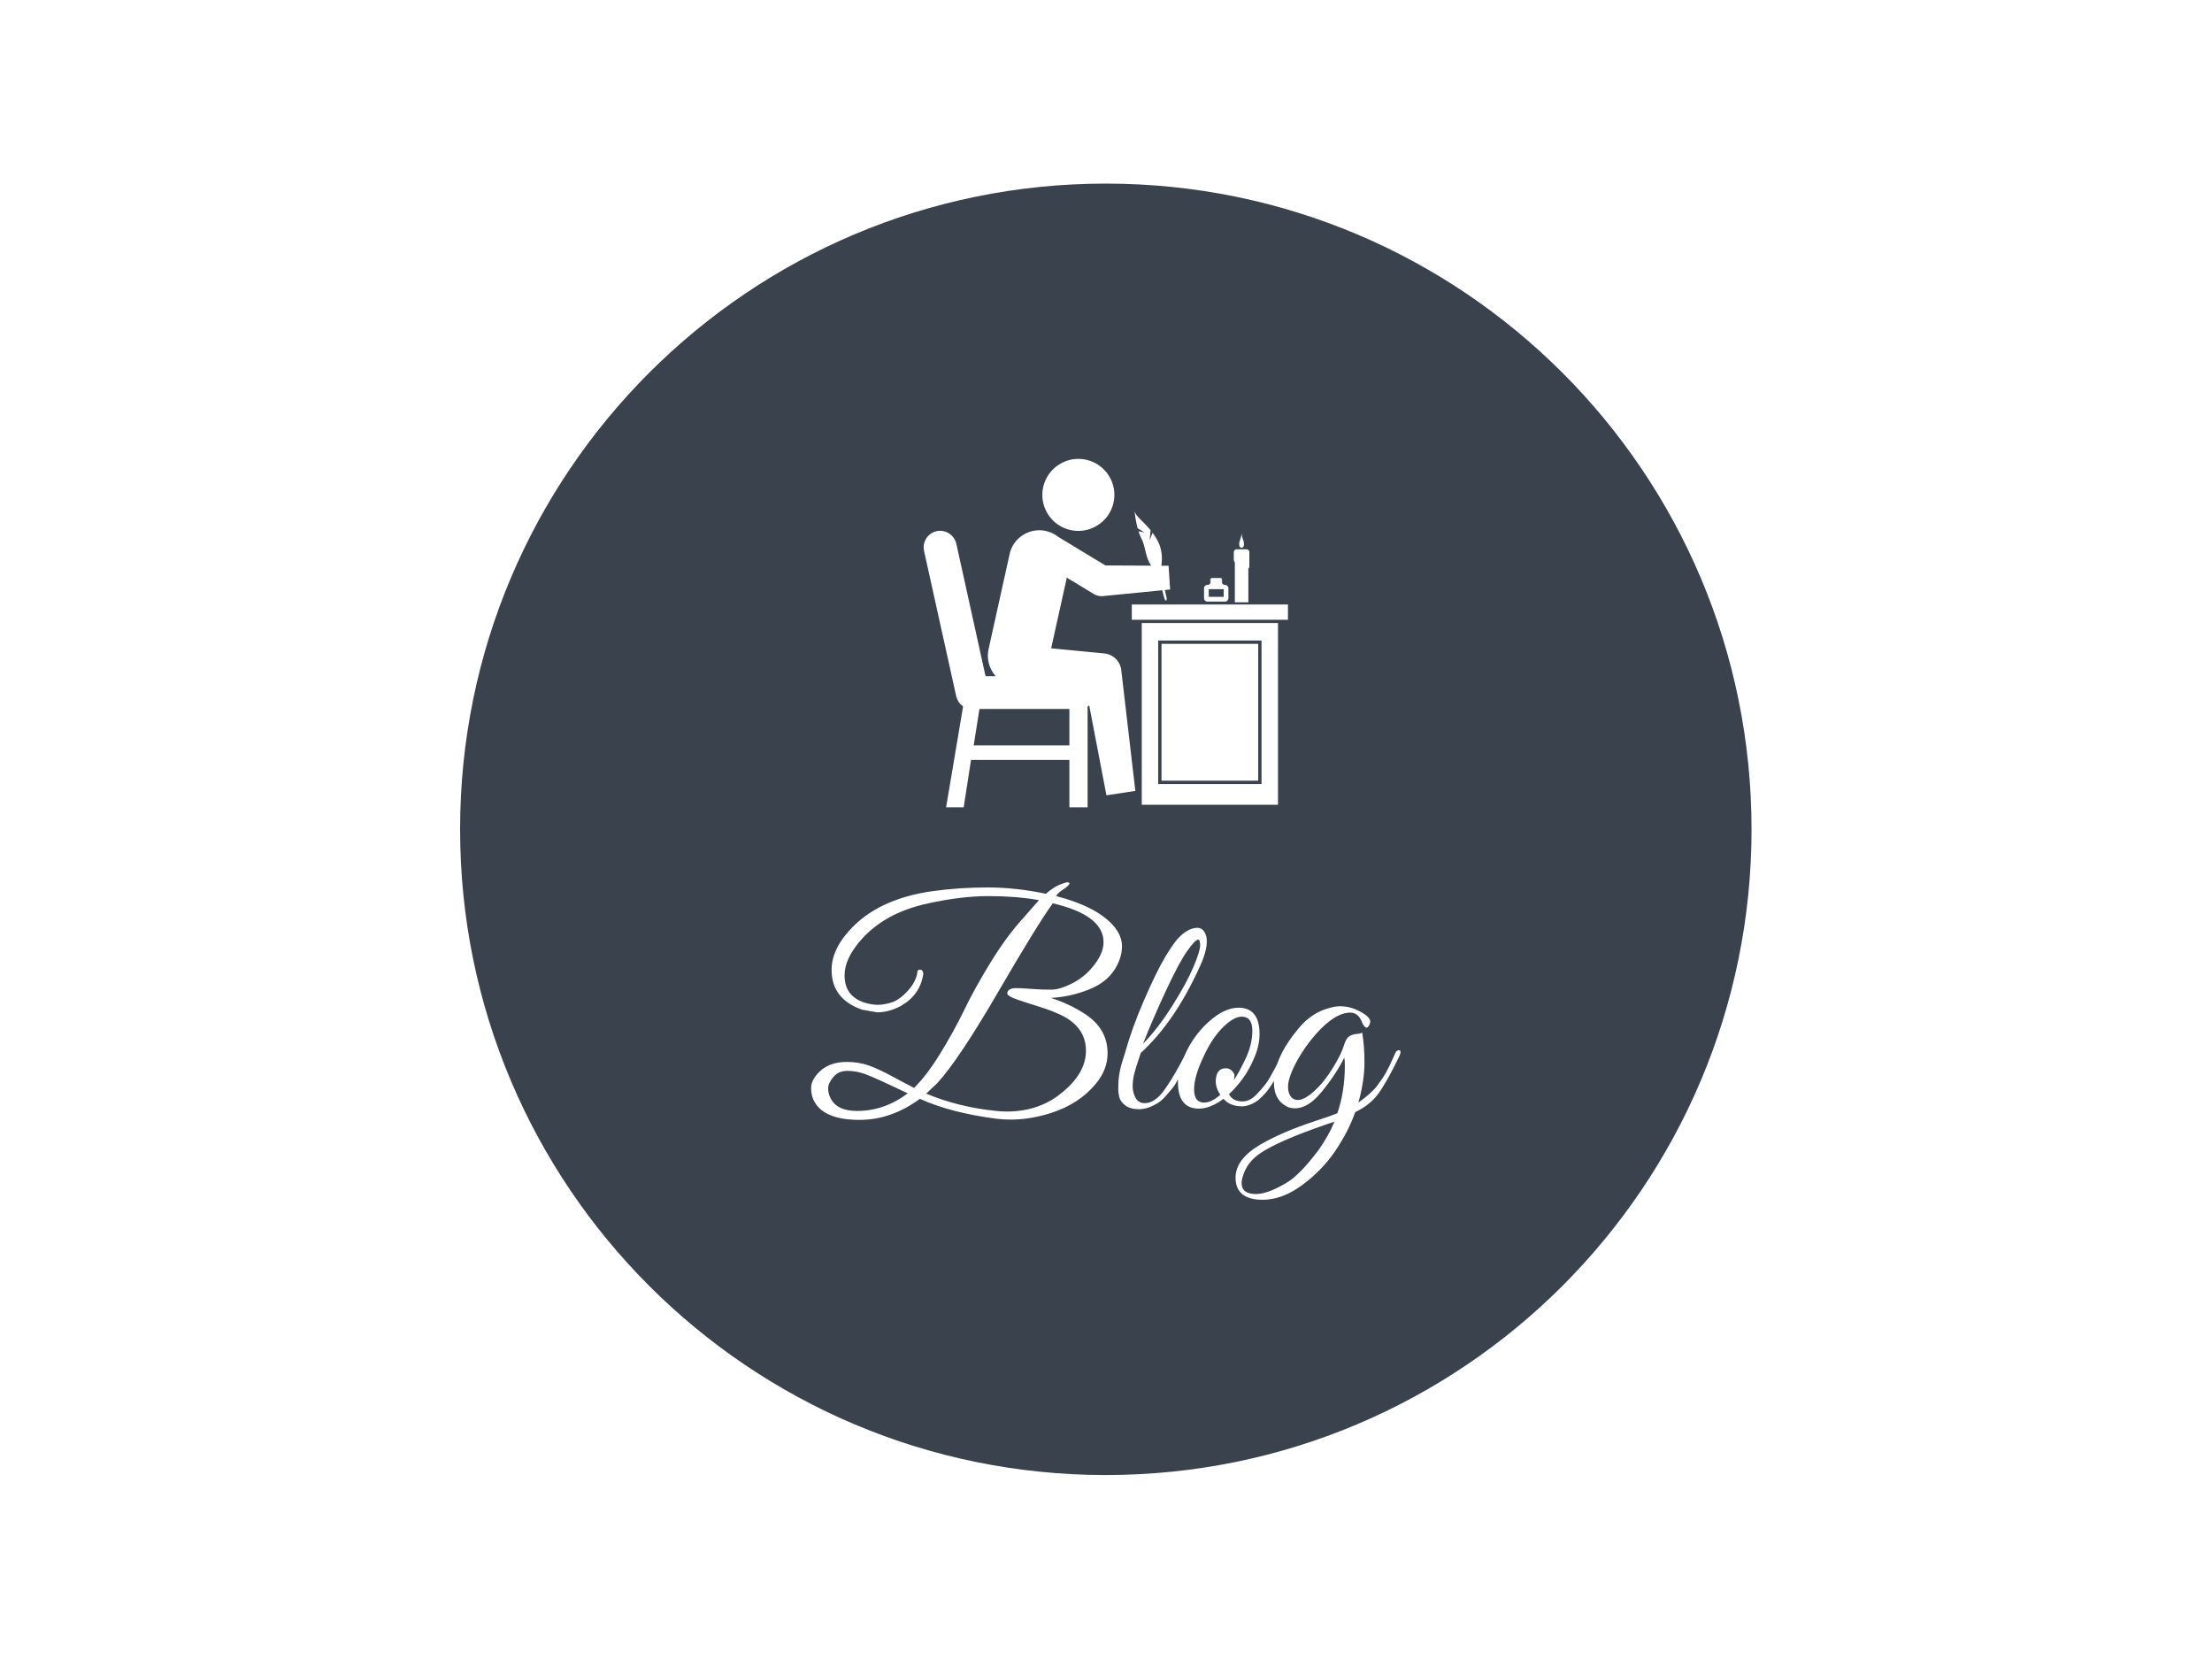 <svg xmlns="http://www.w3.org/2000/svg" version="1.1" xmlns:xlink="http://www.w3.org/1999/xlink" xmlns:svgjs="http://svgjs.dev/svgjs" width="1000" height="750" viewBox="0 0 1000 750"><rect width="1000" height="750" fill="#ffffff"></rect><g transform="matrix(0.584,0,0,0.584,207.917,82.917)"><svg viewBox="0 0 334 334" data-background-color="#ffffff" preserveAspectRatio="xMidYMid meet" height="1000" width="1000" xmlns="http://www.w3.org/2000/svg" xmlns:xlink="http://www.w3.org/1999/xlink"><g id="tight-bounds" transform="matrix(1,0,0,1,0.047,0.048)"><svg viewBox="0 0 333.905 333.905" height="333.905" width="333.905"><g><svg></svg></g><g><svg viewBox="0 0 333.905 333.905" height="333.905" width="333.905"><g><path d="M0 166.952c0-92.205 74.747-166.952 166.952-166.952 92.205 0 166.952 74.747 166.953 166.952 0 92.205-74.747 166.952-166.953 166.953-92.205 0-166.952-74.747-166.952-166.953zM166.952 326.501c88.117 0 159.549-71.433 159.549-159.549 0-88.117-71.433-159.549-159.549-159.549-88.117 0-159.549 71.433-159.549 159.549 0 88.117 71.433 159.549 159.549 159.549z" data-fill-palette-color="tertiary" fill="#3a424d" stroke="transparent"></path><ellipse rx="160.274" ry="160.274" cx="166.952" cy="166.952" fill="#3a424d" stroke="transparent" stroke-width="0" fill-opacity="1" data-fill-palette-color="tertiary"></ellipse></g><g transform="matrix(1,0,0,1,90.75,71.173)"><svg viewBox="0 0 152.405 191.558" height="191.558" width="152.405"><g><svg viewBox="0 0 152.405 191.558" height="191.558" width="152.405"><g><svg viewBox="0 0 213.158 267.919" height="191.558" width="152.405"><g transform="matrix(1,0,0,1,0,153.102)"><svg viewBox="0 0 213.158 114.818" height="114.818" width="213.158"><g id="textblocktransform"><svg viewBox="0 0 213.158 114.818" height="114.818" width="213.158" id="textblock"><g><svg viewBox="0 0 213.158 114.818" height="114.818" width="213.158"><g transform="matrix(1,0,0,1,0,0)"><svg width="213.158" viewBox="0.5 -39.25 102.19 55.05" height="114.818" data-palette-color="#ffffff"><path d="M51.9-9.6L51.9-9.6Q51.9-6.75 49.85-4.3L49.85-4.3Q46.95-0.8 42.1 0.75L42.1 0.75Q38.5 1.9 35.1 1.9L35.1 1.9Q33.85 1.9 32.65 1.75L32.65 1.75Q24.8 0.75 19.35-1.7L19.35-1.7Q14.4 1.95 8.9 1.95L8.9 1.95Q2.4 1.95 0.85-1.65L0.85-1.65Q0.5-2.5 0.5-3.65 0.5-4.8 1.65-6.1L1.65-6.1Q3.45-8.1 6.65-8.1L6.65-8.1Q8.75-8.1 10.45-7.5 12.15-6.9 14.65-5.55 17.15-4.2 18.35-3.6L18.35-3.6Q20.55-5.75 22.9-9.58 25.25-13.4 27.03-17.07 28.8-20.75 31.55-25.25 34.3-29.75 37.15-32.9L37.15-32.9 40-36.15Q36.05-36.85 31.3-36.85 26.55-36.85 20.85-35.6L20.85-35.6Q13.05-33.95 8.85-28.9L8.85-28.9Q6.3-25.85 6.3-23.1L6.3-23.1Q6.3-19.45 9.85-18.35L9.85-18.35Q11.1-18 12.05-18 13-18 14.25-18.35 15.5-18.7 16.68-19.83 17.85-20.95 18.38-22 18.9-23.05 18.9-23.58 18.9-24.1 19.4-24.1L19.4-24.1Q19.9-24.05 19.95-23.4L19.95-23.4 19.95-23.35Q19.4-19.7 16.05-17.8L16.05-17.8Q14-16.7 11.95-16.7L11.95-16.7 9.35-17.15Q4.05-19 4.05-24.05L4.05-24.05Q4.05-27.5 7.1-30.85L7.1-30.85Q12-36.35 21.5-37.7L21.5-37.7Q26.1-38.35 31.08-38.35 36.05-38.35 41.2-37.25L41.2-37.25Q42.6-38.45 43.65-38.85 44.7-39.25 44.88-39.25 45.05-39.25 45.1-39.2L45.1-39.2Q45.4-39.2 45.23-38.88 45.05-38.55 44.13-37.95 43.2-37.35 43-36.85L43-36.85Q49.8-35.1 52.8-31.85L52.8-31.85Q54.4-30.05 54.4-28.18 54.4-26.3 53.3-24.4L53.3-24.4Q51.85-21.9 48.6-20.63 45.35-19.35 42.05-19.2L42.05-19.2Q45.25-18.2 48-16.4L48-16.4Q51.9-13.85 51.9-9.6ZM34.4 0.5L34.4 0.5Q40 0.5 43.9-2.7L43.9-2.7Q48.15-6.1 48.15-10.05L48.15-10.05Q48.15-14.15 43.8-16.25L43.8-16.25Q42.2-17 39.88-17.73 37.55-18.45 36.13-18.95 34.7-19.45 34.5-19.9L34.5-19.9Q34.5-20.85 35.95-20.9L35.95-20.9Q36.9-20.9 38.85-20.75 40.8-20.6 42.2-20.63 43.6-20.65 45.58-21.63 47.55-22.6 48.95-24.15L48.95-24.15Q51.2-26.65 51.2-28.85L51.2-28.85Q51.2-33.55 42.4-35.6L42.4-35.6Q39.75-31.95 32.9-20.18 26.05-8.4 22.35-4.4L22.35-4.4 20.45-2.6Q26.1-0.25 32.6 0.4L32.6 0.4Q33.55 0.5 34.4 0.5ZM17.25-2.65L17.25-2.65Q11.4-5.45 9.85-6 8.3-6.55 6.78-6.55 5.25-6.55 4.35-5.48 3.45-4.4 3.45-3.53 3.45-2.65 3.85-1.85L3.85-1.85Q4.95 0.4 8.45 0.4L8.45 0.4Q13.2 0.4 17.25-2.65ZM57.65-9.65Q57.6-9.45 57.2-8.28 56.8-7.1 56.52-6.03 56.25-4.95 56.25-3.88 56.25-2.8 56.75-1.88 57.25-0.95 58.35-0.95L58.35-0.95Q60.15-0.95 61.85-3.38 63.55-5.8 65.45-9.55L65.45-9.55Q65.85-10.25 66.2-10.1L66.2-10.1Q66.45-9.9 66.3-9.58 66.15-9.25 65.67-8.18 65.2-7.1 64.97-6.68 64.75-6.25 64.17-5.18 63.6-4.1 63.17-3.58 62.75-3.05 62.02-2.23 61.3-1.4 60.65-1L60.65-1Q58.9 0.1 57.35 0.1 55.8 0.1 54.95-0.58 54.1-1.25 53.92-2.02 53.75-2.8 53.75-3.4 53.75-4 53.8-4.95L53.8-4.95Q53.95-6.55 54.42-8.05 54.9-9.55 54.95-9.75L54.95-9.75Q56.1-13.9 58.22-18.8 60.35-23.7 61.82-26.18 63.3-28.65 64.15-29.55L64.15-29.55Q65.85-31.35 67.5-31.35L67.5-31.35Q68.65-31.35 69.05-29.7L69.05-29.7Q69.1-29.4 69.1-28.95L69.1-28.95Q69.1-27.25 67.9-24.65L67.9-24.65Q63.6-15.1 57.65-9.65L57.65-9.65ZM58.05-11.25Q60.6-13.85 63.1-17.8 65.6-21.75 66.77-24.53 67.95-27.3 67.95-28.3 67.95-29.3 67.6-29.3L67.6-29.3Q67.1-29.3 65.7-27.33 64.3-25.35 61.92-20.23 59.55-15.1 58.05-11.25L58.05-11.25ZM74.6-17.5L74.6-17.5Q78.25-17.5 78.25-12.9L78.25-12.9Q78.25-10.8 77.15-8.4L77.15-8.4Q75.75-5.15 72.95-2.5L72.95-2.5Q73.6-1.25 75.3-1.25L75.3-1.25Q76.65-1.25 77.85-2.6L77.85-2.6Q79.35-4.15 80-5.33 80.65-6.5 80.95-7.05 81.25-7.6 81.72-8.63 82.2-9.65 82.3-9.88 82.4-10.1 82.65-10.1L82.65-10.1Q83.15-10.15 83.15-9.75L83.15-9.75Q83.15-9.6 83.05-9.4L83.05-9.4 82.75-8.7Q82.45-8 82.3-7.7 82.15-7.4 81.77-6.63 81.4-5.85 81.12-5.4 80.85-4.95 80.37-4.2 79.9-3.45 79.52-3 79.15-2.55 78.6-2 78.05-1.45 77.55-1.15L77.55-1.15Q76.3-0.4 75.2-0.4L75.2-0.4Q73.15-0.4 72-1.7L72-1.7Q69.7 0 67.75 0L67.75 0Q64.1 0 64.1-4.6L64.1-4.6Q64.1-6.7 65.2-9.1L65.2-9.1Q66.7-12.6 69.42-15.05 72.15-17.5 74.6-17.5ZM75.15-15.95L75.15-15.95Q73.8-15.95 71.95-14.15 70.1-12.35 68.65-9.25L68.65-9.25Q66.9-5.65 66.9-3.35 66.9-1.05 68.65-1.05L68.65-1.05Q69.9-1.05 71.45-2.4L71.45-2.4Q70.65-3.55 70.65-4.85L70.65-4.85Q70.75-7 72.4-7L72.4-7Q73.05-7 73.47-6.55 73.9-6.1 73.9-5.73 73.9-5.35 73.8-4.95L73.8-4.95Q74.65-6.2 75.75-8.5L75.75-8.5Q77-11.05 77-13.5 77-15.95 75.15-15.95ZM78.79 15.8L78.79 15.8Q74.09 15.8 74.09 11.95L74.09 11.95Q74.09 8.75 78.44 6.2L78.44 6.2Q82.14 4.05 87.89 2.15L87.89 2.15Q90.54 1.3 91.74 0.8L91.74 0.8Q93.04-3 93.04-7.5L93.04-7.5Q93.04-8.4 92.94-8.85L92.94-8.85Q91.54-6 89.09-3L89.09-3Q86.19 0.6 83.34-0.2L83.34-0.2Q80.74-1.3 80.74-4.5L80.74-4.5Q80.74-8.8 85.04-13.95L85.04-13.95Q87.39-16.75 90.54-17.5L90.54-17.5Q91.39-17.75 92.24-17.75L92.24-17.75Q94.49-17.75 96.64-16.25L96.64-16.25Q97.44-15.6 97.44-15.15 97.44-14.7 97.14-14.28 96.84-13.85 96.52-14.18 96.19-14.5 96.09-14.8L96.09-14.8Q95.44-16.65 93.99-16.65L93.99-16.65Q91.34-16.65 88.04-12.95L88.04-12.95Q86.19-10.85 84.84-8.45L84.84-8.45Q83.19-5.45 83.19-3.83 83.19-2.2 84.19-1.65L84.19-1.65Q84.54-1.5 84.89-1.5L84.89-1.5Q86.04-1.5 87.77-3.08 89.49-4.65 90.97-7.08 92.44-9.5 92.84-10.85 93.24-12.2 93.82-12.55 94.39-12.9 95.09-12.95 95.79-13 96.04-13.2L96.04-13.2Q96.44-10.95 96.44-7.93 96.44-4.9 95.39-1.05L95.39-1.05Q97.69-2.7 98.67-4 99.64-5.3 100.22-6.35 100.79-7.4 101.24-8.43 101.69-9.45 101.84-9.75 101.99-10.05 102.34-10.13 102.69-10.2 102.69-9.8L102.69-9.8Q102.69-9.55 102.54-9.2L102.54-9.2Q100.34-4.65 98.87-2.63 97.39-0.6 94.84 0.6L94.84 0.6Q93.64 4 91.37 7.35 89.09 10.7 85.64 13.25 82.19 15.8 78.79 15.8ZM75.14 12.9L75.14 12.9Q75.14 14.8 77.59 14.8L77.59 14.8Q79.04 14.8 80.87 13.95 82.69 13.1 83.89 12.2L83.89 12.2Q85.94 10.55 88.39 7.3L88.39 7.3Q90.24 4.7 91.24 2.25L91.24 2.25 89.49 2.85Q81.69 5.55 78.49 7.65L78.49 7.65Q76.14 9.2 75.39 11.6L75.39 11.6Q75.14 12.35 75.14 12.9Z" opacity="1" transform="matrix(1,0,0,1,0,0)" fill="#ffffff" class="wordmark-text-0" data-fill-palette-color="quaternary" id="text-0"></path></svg></g></svg></g></svg></g></svg></g><g transform="matrix(1,0,0,1,40.713,0)"><svg viewBox="0 0 131.732 125.996" height="125.996" width="131.732"><g><svg xmlns="http://www.w3.org/2000/svg" xmlns:xlink="http://www.w3.org/1999/xlink" version="1.1" x="0" y="0" viewBox="0.001 2.356 99.999 95.644" enable-background="new 0 0 100 100" xml:space="preserve" height="125.996" width="131.732" class="icon-icon-0" data-fill-palette-color="quaternary" id="icon-0"><g fill="#ffffff" data-fill-palette-color="quaternary"><path d="M57.134 42.331V46.528H100V42.331zM65.289 90.695H91.836V53.13H65.289zM59.863 97.309H97.265V47.407H59.863zM64.375 52.217H92.741V91.602H64.375z" fill="#ffffff" data-fill-palette-color="quaternary"></path><path d="M88.605 27.174H85.943A0.81 0.81 0 0 0 85.134 27.977V30.031C85.134 30.28 85.25 30.532 85.418 30.754V41.727H89.128V32.414C89.287 32.343 89.401 32.192 89.401 31.943V27.977A0.794 0.794 0 0 0 88.605 27.174M87.273 26.761C88.054 26.761 88.054 25.492 87.681 24.56 87.31 23.637 87.273 22.741 87.273 22.741S87.238 23.637 86.866 24.56C86.484 25.492 86.484 26.761 87.273 26.761" fill="#ffffff" data-fill-palette-color="quaternary"></path><g fill="#ffffff" data-fill-palette-color="quaternary"><path d="M47.667 20.638C52.313 17.771 53.746 11.684 50.871 7.03 47.987 2.402 41.904 0.96 37.258 3.84 32.608 6.72 31.179 12.812 34.054 17.453 36.926 22.093 43.022 23.531 47.667 20.638" fill="#ffffff" data-fill-palette-color="quaternary"></path><path d="M66.197 38.352L67.654 38.209 67.228 31.696 65.243 31.686C65.523 29.882 65.56 27.12 64.015 24.436A20 20 0 0 0 62.838 22.652L62.026 24.662 62.299 21.96C60.195 19.351 58.195 18.17 57.899 16.644 57.899 16.644 58.082 18.978 58.737 21.41L60.6 22.537 58.977 22.218C59.204 22.932 59.464 23.637 59.79 24.268 60.957 26.53 60.839 29.394 62.472 31.672L49.898 31.611 36.827 23.695A8.3 8.3 0 0 0 35.137 22.67L34.888 22.52 34.852 22.578A8 8 0 0 0 33.565 22.152C29.052 21.154 24.575 23.993 23.59 28.506L17.822 54.553C17.22 57.287 18.028 60 19.756 62H16.985L8.972 25.688C8.422 23.244 5.995 21.672 3.555 22.213A4.516 4.516 0 0 0 0.112 27.619L0.098 27.602 8.906 67.396C9.163 68.566 9.882 69.673 10.819 70.314L6.159 98H10.987L12.997 85H40V98H45V70.41C45 70.306 45.261 70.183 45.445 70.055L50.171 94.707 58.104 93.501 54.221 60.17A5.22 5.22 0 0 0 49.54 55.76L34.996 54.356 39.293 34.966 46.671 39.429C47.328 39.828 48.081 40.041 48.854 40.041 48.92 40.041 48.987 40.041 49.049 40.037L65.494 38.421 66.021 40.445C66.146 40.929 66.373 41.284 66.549 41.231 66.722 41.177 66.767 40.752 66.648 40.268zM40 81H13.733L15.313 71H40z" fill="#ffffff" data-fill-palette-color="quaternary"></path></g><path d="M82.705 36.949H82.685C82.25 36.949 81.941 36.634 81.833 36.239 81.888 36.19 81.983 36.172 81.983 36.093 81.983 35.964 81.868 35.893 81.753 35.862V35.778C81.868 35.751 81.983 35.68 81.983 35.556S81.868 35.365 81.753 35.334L81.763 35.059H78.87V35.321C78.746 35.347 78.631 35.423 78.631 35.556 78.631 35.685 78.746 35.76 78.87 35.787V35.858C78.746 35.885 78.631 35.96 78.631 36.093 78.631 36.177 78.729 36.199 78.79 36.248 78.684 36.638 78.355 36.949 77.921 36.949H77.902A0.946 0.946 0 0 0 76.962 37.894V40.6C76.962 41.115 77.389 41.541 77.902 41.541H82.704A0.95 0.95 0 0 0 83.652 40.6V37.893A0.946 0.946 0 0 0 82.705 36.949M82.35 40.232H78.259V38.12H82.35z" fill="#ffffff" data-fill-palette-color="quaternary"></path></g></svg></g></svg></g><g></g></svg></g></svg></g></svg></g></svg></g><defs></defs></svg><rect width="333.905" height="333.905" fill="none" stroke="none" visibility="hidden"></rect></g></svg></g></svg>